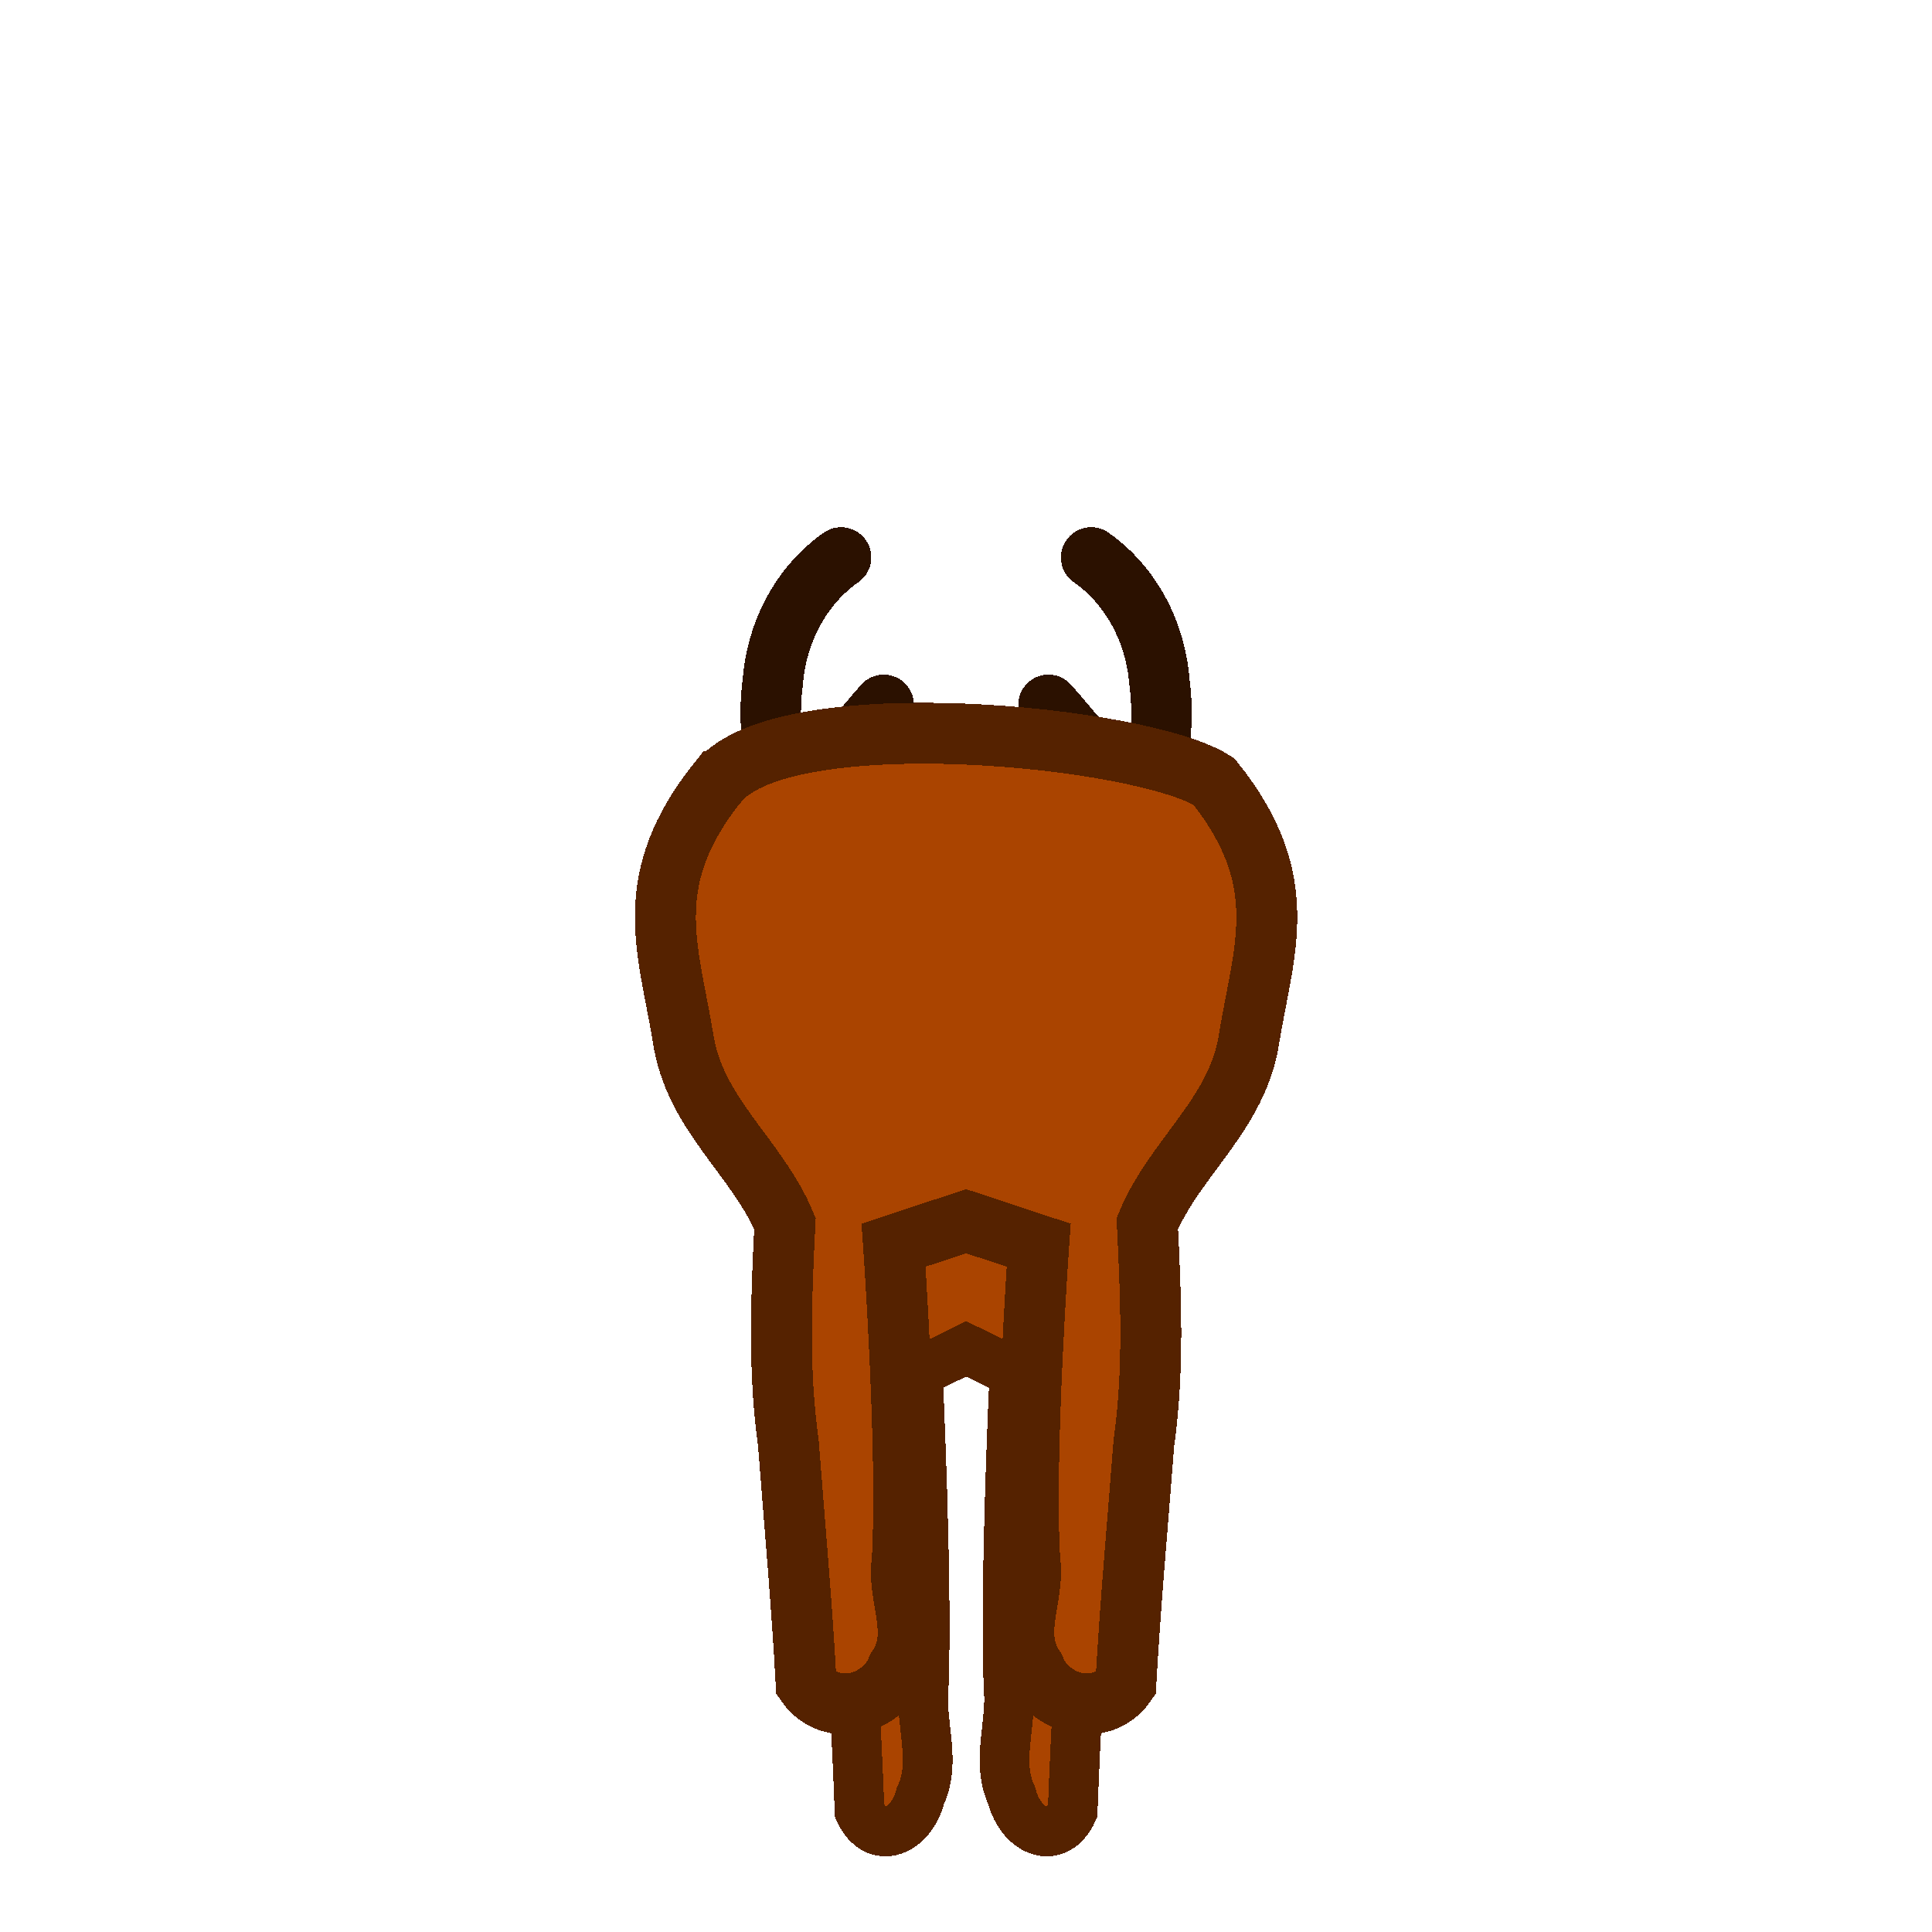 <?xml version="1.0" encoding="UTF-8" standalone="no"?>
<!-- Created with Inkscape (http://www.inkscape.org/) -->

<svg
   xmlns:dc="http://purl.org/dc/elements/1.1/"
   xmlns:cc="http://creativecommons.org/ns#"
   xmlns:rdf="http://www.w3.org/1999/02/22-rdf-syntax-ns#"
   xmlns:svg="http://www.w3.org/2000/svg"
   xmlns="http://www.w3.org/2000/svg"
   xmlns:sodipodi="http://sodipodi.sourceforge.net/DTD/sodipodi-0.dtd"
   xmlns:inkscape="http://www.inkscape.org/namespaces/inkscape"
   width="32"
   height="32"
   viewBox="0 0 8.467 8.467"
   version="1.1"
   id="svg8"
   inkscape:version="0.92.4 (5da689c313, 2019-01-14)"
   sodipodi:docname="reindeer-npc-f3r3.svg"
   inkscape:export-filename="/home/tobias/devel/krampus2019/data/img/sprites/reindeer-fpv.png"
   inkscape:export-xdpi="96"
   inkscape:export-ydpi="96"
   shape-rendering="crispEdges">
  <defs
     id="defs2" />
  <sodipodi:namedview
     id="base"
     pagecolor="#ffffff"
     bordercolor="#666666"
     borderopacity="1.0"
     inkscape:pageopacity="0.0"
     inkscape:pageshadow="2"
     inkscape:zoom="18.28125"
     inkscape:cx="3.1394258"
     inkscape:cy="15.10415"
     inkscape:document-units="mm"
     inkscape:current-layer="layer1"
     showgrid="true"
     units="px"
     showguides="true"
     inkscape:guide-bbox="true"
     inkscape:window-width="1366"
     inkscape:window-height="753"
     inkscape:window-x="0"
     inkscape:window-y="15"
     inkscape:window-maximized="0">
    <sodipodi:guide
       position="44.147,-0.916"
       orientation="0,1"
       id="guide828"
       inkscape:locked="false" />
    <inkscape:grid
       type="xygrid"
       id="grid858"
       dotted="true" />
  </sodipodi:namedview>
  <g
     inkscape:label="Layer 1"
     inkscape:groupmode="layer"
     id="layer1"
     transform="translate(0,-288.533)">
    <path
       style="fill:#aa4400;fill-opacity:1;fill-rule:evenodd;stroke:#552200;stroke-width:0.265px;stroke-linecap:butt;stroke-linejoin:miter;stroke-opacity:1"
       d="m 4.282,292.276 c -0.266,0.011 -0.578,0.351 -0.582,0.597 -0.026,1.477 1.059,1.304 1.068,0.129 -0.02,-0.486 -0.22,-0.737 -0.486,-0.726 z"
       id="path5188"
       inkscape:connector-curvature="0"
       sodipodi:nodetypes="sscs" />
    <g
       id="g5206"
       transform="translate(1.751,0.914)">
      <path
         style="fill:none;fill-rule:evenodd;stroke:#2b1100;stroke-width:0.265;stroke-linecap:round;stroke-linejoin:round;stroke-miterlimit:4;stroke-dasharray:none;stroke-opacity:1"
         d="m 2.122,290.708 c -0.088,0.098 -0.164,0.207 -0.273,0.283 -0.028,0.035 -0.13,0.065 -0.118,0.114 m 0.204,-1.043 c -0.177,0.124 -0.282,0.33 -0.299,0.543 -0.024,0.178 -0.002,0.365 0.073,0.528 0.067,0.121 0.133,0.243 0.23,0.343 0.084,0.115 0.228,0.145 0.351,0.198 0.058,0.012 0.141,0.039 0.193,0.018"
         id="path891"
         inkscape:connector-curvature="0" />
      <path
         inkscape:connector-curvature="0"
         id="path886"
         d="m 2.844,290.708 c 0.088,0.098 0.164,0.207 0.273,0.283 0.028,0.035 0.13,0.065 0.118,0.114 m -0.204,-1.043 c 0.177,0.124 0.282,0.33 0.299,0.543 0.024,0.178 0.002,0.365 -0.073,0.528 -0.067,0.121 -0.133,0.243 -0.23,0.343 -0.084,0.115 -0.228,0.145 -0.351,0.198 -0.058,0.012 -0.141,0.039 -0.193,0.018"
         style="fill:none;fill-rule:evenodd;stroke:#2b1100;stroke-width:0.265;stroke-linecap:round;stroke-linejoin:round;stroke-miterlimit:4;stroke-dasharray:none;stroke-opacity:1" />
    </g>
    <path
       sodipodi:nodetypes="cccccccccccccccccc"
       inkscape:connector-curvature="0"
       id="path6910"
       d="m 3.51,292.517 c -0.23,0.432 -0.147,0.728 -0.103,1.121 0.033,0.337 0.216,0.523 0.298,0.816 -0.011,0.321 -0.02,0.643 0.01,0.962 0.018,0.351 0.039,0.703 0.052,1.054 0.071,0.155 0.226,0.093 0.267,-0.067 0.071,-0.151 -0.002,-0.314 0.014,-0.473 0.018,-0.459 -0.026,-1.381 -0.026,-1.381 l 0.212,-0.105 0.212,0.105 c 0,0 -0.044,0.921 -0.026,1.381 0.016,0.159 -0.057,0.322 0.014,0.473 0.041,0.16 0.196,0.222 0.267,0.067 0.013,-0.352 0.034,-0.703 0.053,-1.054 0.03,-0.319 0.021,-0.641 0.01,-0.962 0.082,-0.294 0.265,-0.48 0.298,-0.816 0.043,-0.393 0.127,-0.689 -0.103,-1.121 -0.205,-0.2 -1.248,-0.354 -1.447,0 z"
       style="fill:#aa4400;fill-opacity:1;fill-rule:evenodd;stroke:#552200;stroke-width:0.218px;stroke-linecap:butt;stroke-linejoin:miter;stroke-opacity:1" />
    <path
       style="fill:#aa4400;fill-opacity:1;fill-rule:evenodd;stroke:#552200;stroke-width:0.267px;stroke-linecap:butt;stroke-linejoin:miter;stroke-opacity:1"
       d="m 3.148,291.958 c -0.346,0.432 -0.22,0.728 -0.155,1.121 0.049,0.337 0.324,0.523 0.447,0.816 -0.016,0.321 -0.03,0.643 0.015,0.962 0.027,0.351 0.059,0.703 0.078,1.054 0.106,0.155 0.339,0.093 0.4,-0.067 0.106,-0.151 -0.004,-0.314 0.021,-0.473 0.027,-0.459 -0.038,-1.381 -0.038,-1.381 l 0.318,-0.105 0.318,0.105 c 0,0 -0.066,0.921 -0.039,1.381 0.024,0.159 -0.085,0.322 0.021,0.473 0.061,0.16 0.294,0.222 0.4,0.067 0.02,-0.352 0.052,-0.703 0.079,-1.054 0.045,-0.319 0.031,-0.641 0.015,-0.962 0.123,-0.294 0.398,-0.48 0.447,-0.816 0.065,-0.393 0.191,-0.689 -0.155,-1.121 -0.308,-0.2 -1.872,-0.354 -2.171,0 z"
       id="path5212"
       inkscape:connector-curvature="0"
       sodipodi:nodetypes="cccccccccccccccccc" />
  </g>
</svg>
